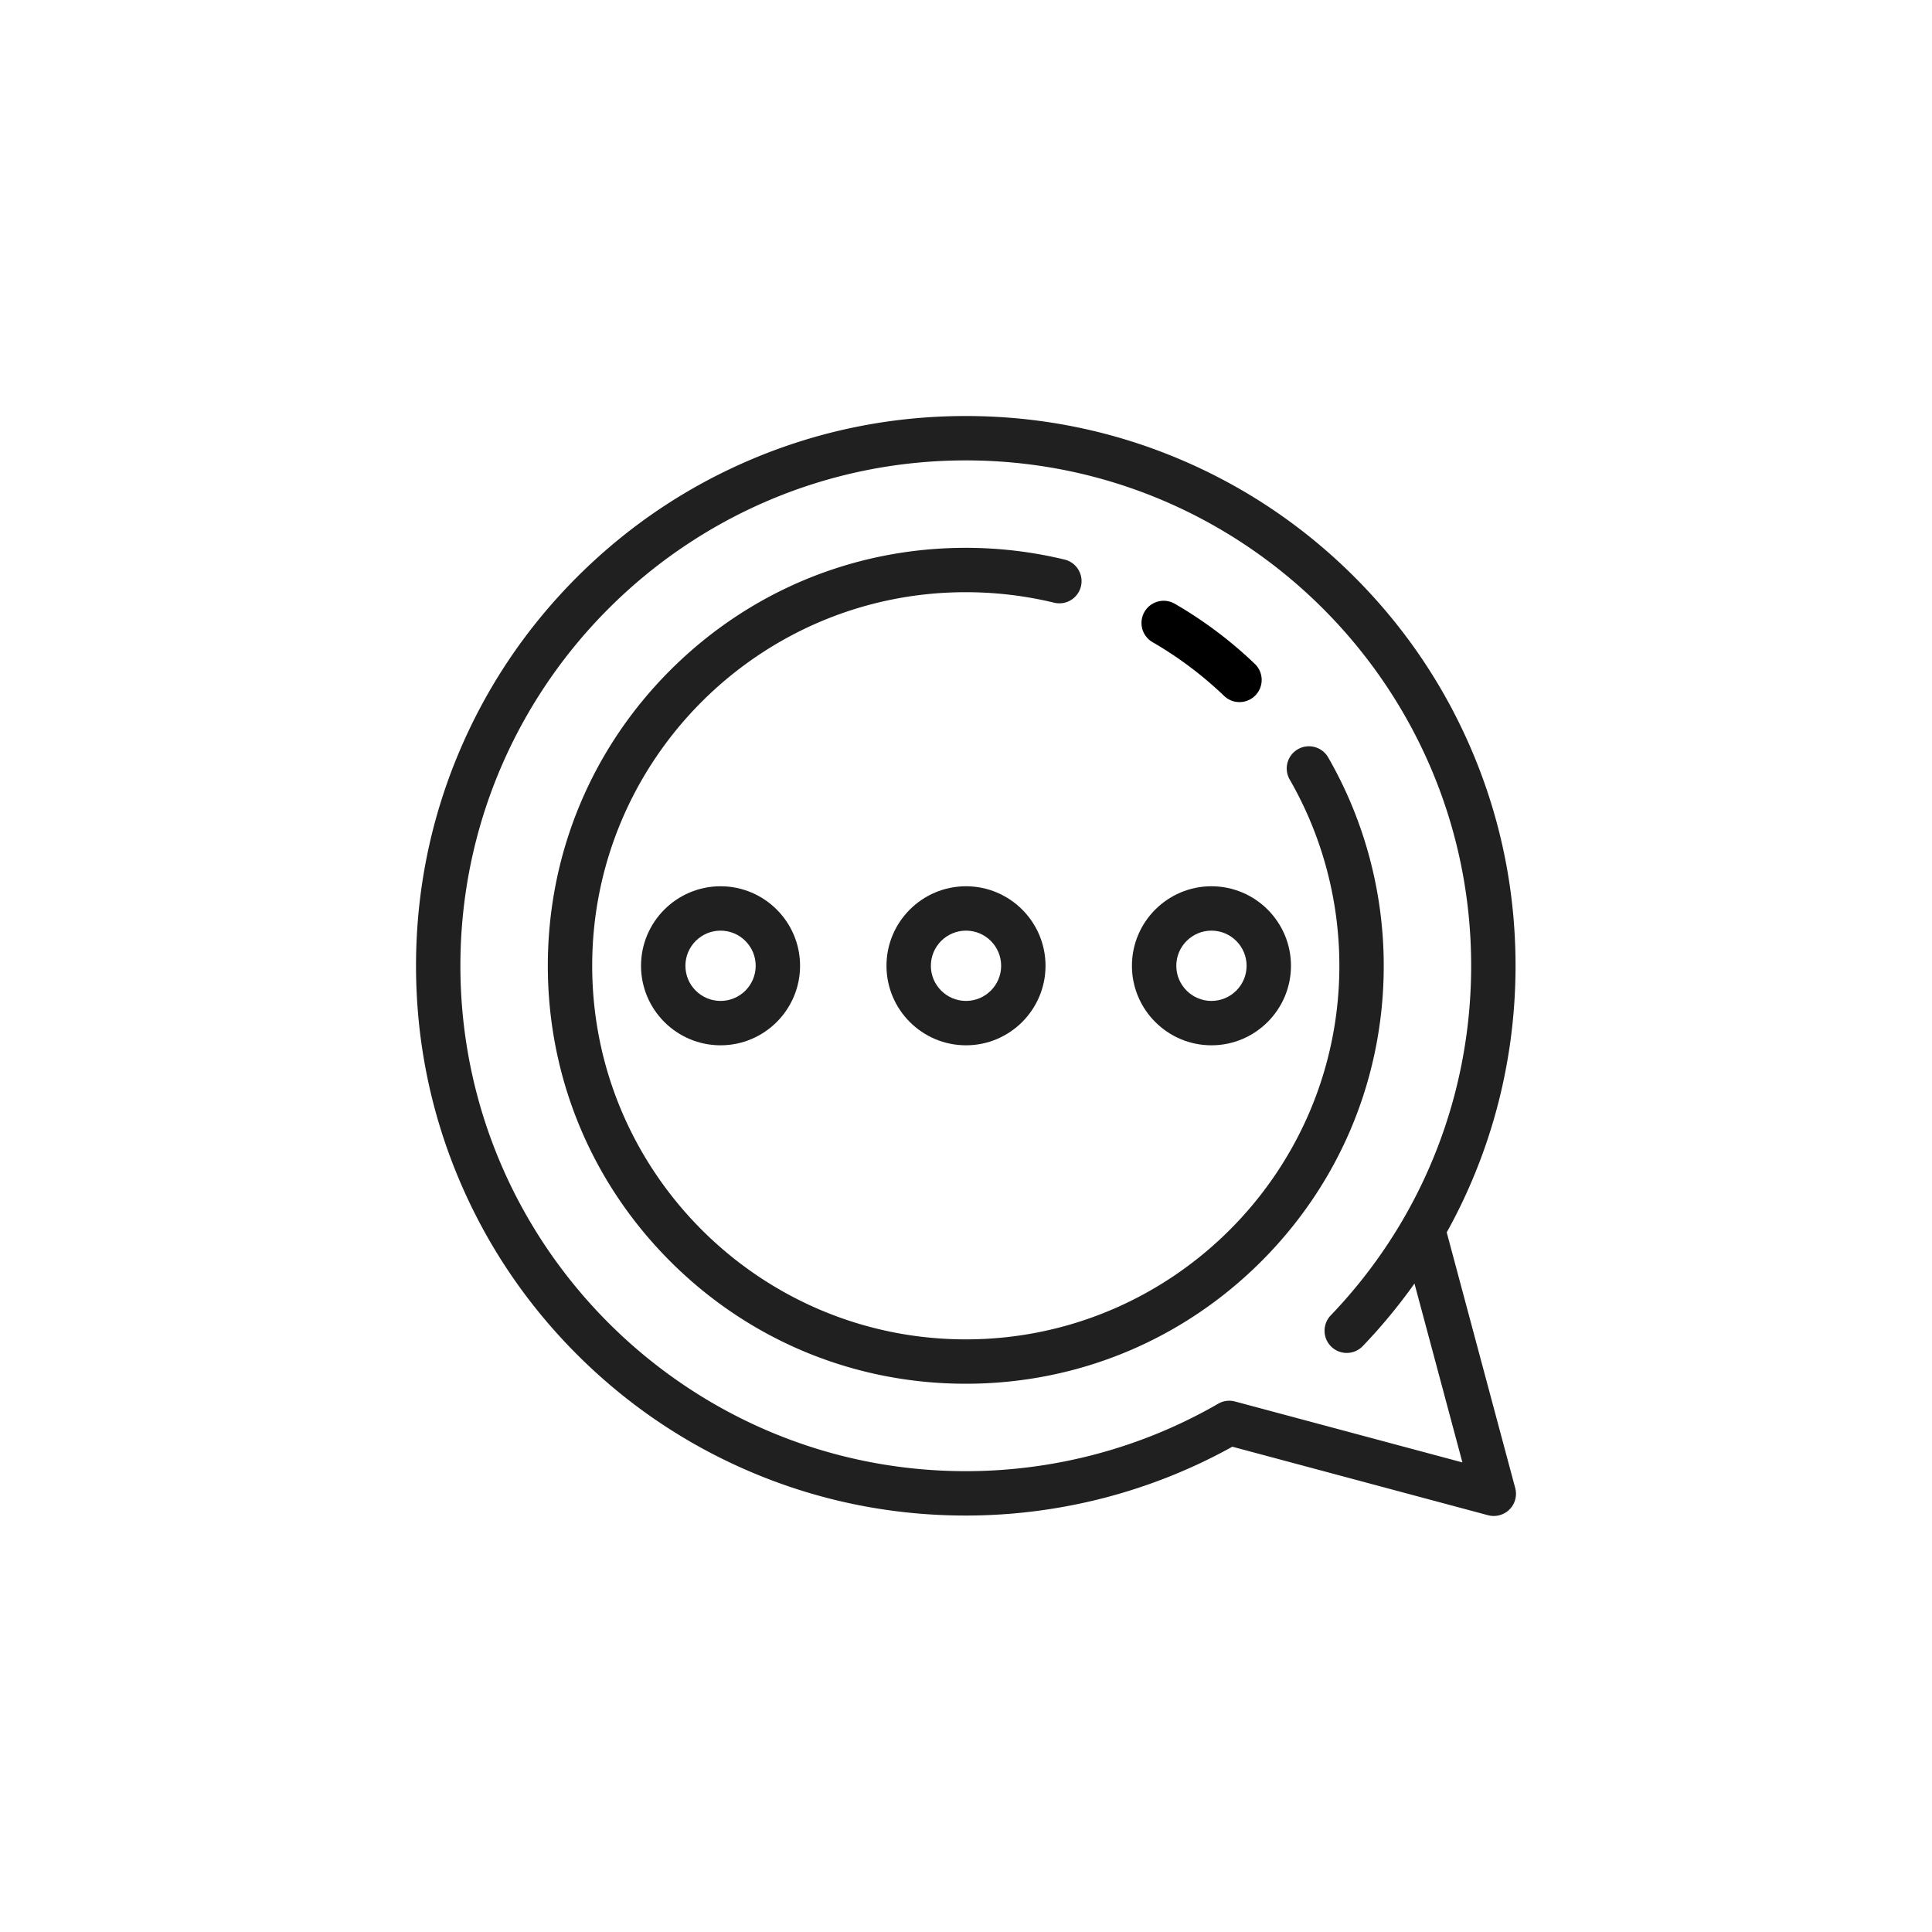 <svg xmlns="http://www.w3.org/2000/svg" viewBox="0 0 425 425" xml:space="preserve"><linearGradient id="a" gradientUnits="userSpaceOnUse" x1="-245.992" y1="485.353" x2="1762.008" y2="-606.645"><stop offset="0" style="stop-color:#00c9ff"/><stop offset="1" style="stop-color:#3b72de"/></linearGradient><path fill="#202020" d="m333.318 327.34-15.07-56.239c9.876-17.77 15.14-37.851 15.14-58.649 0-16.324-3.198-32.163-9.506-47.075-6.091-14.402-14.811-27.335-25.915-38.44-11.105-11.105-24.038-19.824-38.439-25.916-14.913-6.307-30.752-9.506-47.075-9.506-16.324 0-32.163 3.199-47.076 9.506-14.401 6.091-27.334 14.811-38.439 25.916-11.104 11.105-19.824 24.038-25.915 38.44-6.308 14.912-9.506 30.751-9.506 47.075s3.198 32.163 9.506 47.076c6.091 14.401 14.811 27.334 25.915 38.439 11.105 11.104 24.038 19.824 38.439 25.915 14.913 6.308 30.752 9.506 47.076 9.506 20.551 0 40.779-5.23 58.637-15.143l56.251 15.072a4.882 4.882 0 0 0 5.977-5.977zm-61.615-19.036a4.863 4.863 0 0 0-3.721.483c-16.804 9.708-36.005 14.84-55.53 14.84-61.302 0-111.174-49.874-111.174-111.175 0-61.302 49.872-111.174 111.174-111.174 61.302 0 111.173 49.872 111.173 111.174 0 19.683-5.126 38.669-14.729 55.355-.08.126-.154.256-.222.388a111.572 111.572 0 0 1-15.92 21.141 4.881 4.881 0 1 0 7.05 6.752 121.732 121.732 0 0 0 11.352-13.734l10.543 39.347-49.996-13.397z"/><linearGradient id="b" gradientUnits="userSpaceOnUse" x1="-255.891" y1="467.148" x2="1752.103" y2="-624.847"><stop offset="0" style="stop-color:#00c9ff"/><stop offset="1" style="stop-color:#3b72de"/></linearGradient><path fill="#202020" d="M292.116 166.521a4.882 4.882 0 0 0-8.453 4.883c7.176 12.421 10.969 26.615 10.969 41.048 0 45.315-36.866 82.181-82.18 82.181-45.315 0-82.181-36.866-82.181-82.181 0-45.314 36.866-82.18 82.181-82.18 6.573 0 13.113.777 19.438 2.311a4.88 4.88 0 1 0 2.3-9.487 92.35 92.35 0 0 0-21.738-2.586c-24.56 0-47.648 9.564-65.014 26.929-17.365 17.365-26.929 40.454-26.929 65.013s9.564 47.648 26.929 65.014c17.366 17.365 40.454 26.929 65.014 26.929 24.558 0 47.647-9.564 65.013-26.929 17.365-17.366 26.929-40.455 26.929-65.014 0-16.145-4.246-32.028-12.278-45.931z"/><linearGradient id="c" gradientUnits="userSpaceOnUse" x1="-273.074" y1="435.553" x2="1734.927" y2="-656.446"><stop offset="0" style="stop-color:#00c9ff"/><stop offset="1" style="stop-color:#3b72de"/></linearGradient><path fill="202020" d="M253.542 141.265a82.56 82.56 0 0 1 15.742 11.826 4.862 4.862 0 0 0 3.375 1.355 4.87 4.87 0 0 0 3.526-1.504 4.883 4.883 0 0 0-.149-6.902 92.357 92.357 0 0 0-17.607-13.225 4.88 4.88 0 1 0-4.887 8.45z"/><linearGradient id="d" gradientUnits="userSpaceOnUse" x1="-268.207" y1="444.509" x2="1739.802" y2="-647.494"><stop offset="0" style="stop-color:#00c9ff"/><stop offset="1" style="stop-color:#3b72de"/></linearGradient><path fill="#202020" d="M141.013 212.452c0 9.646 7.847 17.493 17.493 17.493 9.645 0 17.492-7.847 17.492-17.493 0-9.646-7.847-17.493-17.492-17.493s-17.493 7.847-17.493 17.493zm25.224 0c0 4.263-3.468 7.73-7.73 7.73-4.263 0-7.731-3.468-7.731-7.73s3.468-7.731 7.731-7.731c4.262 0 7.73 3.468 7.73 7.731z"/><linearGradient id="e" gradientUnits="userSpaceOnUse" x1="-255.882" y1="467.169" x2="1752.126" y2="-624.833"><stop offset="0" style="stop-color:#00c9ff"/><stop offset="1" style="stop-color:#3b72de"/></linearGradient><path fill="#202020" d="M195.008 212.452c0 9.646 7.847 17.493 17.492 17.493 9.646 0 17.493-7.847 17.493-17.493 0-9.646-7.847-17.493-17.493-17.493-9.645 0-17.492 7.847-17.492 17.493zm25.223 0c0 4.263-3.468 7.73-7.731 7.73-4.262 0-7.73-3.468-7.73-7.73s3.468-7.731 7.73-7.731c4.263 0 7.731 3.468 7.731 7.731z"/><linearGradient id="f" gradientUnits="userSpaceOnUse" x1="-243.558" y1="489.83" x2="1764.442" y2="-602.168"><stop offset="0" style="stop-color:#00c9ff"/><stop offset="1" style="stop-color:#3b72de"/></linearGradient><path fill="#202020" d="M266.494 229.945c9.645 0 17.493-7.847 17.493-17.493 0-9.646-7.848-17.493-17.493-17.493-9.646 0-17.493 7.847-17.493 17.493 0 9.646 7.847 17.493 17.493 17.493zm0-25.224c4.262 0 7.731 3.468 7.731 7.731s-3.469 7.73-7.731 7.73c-4.263 0-7.731-3.468-7.731-7.73s3.468-7.731 7.731-7.731z"/></svg>